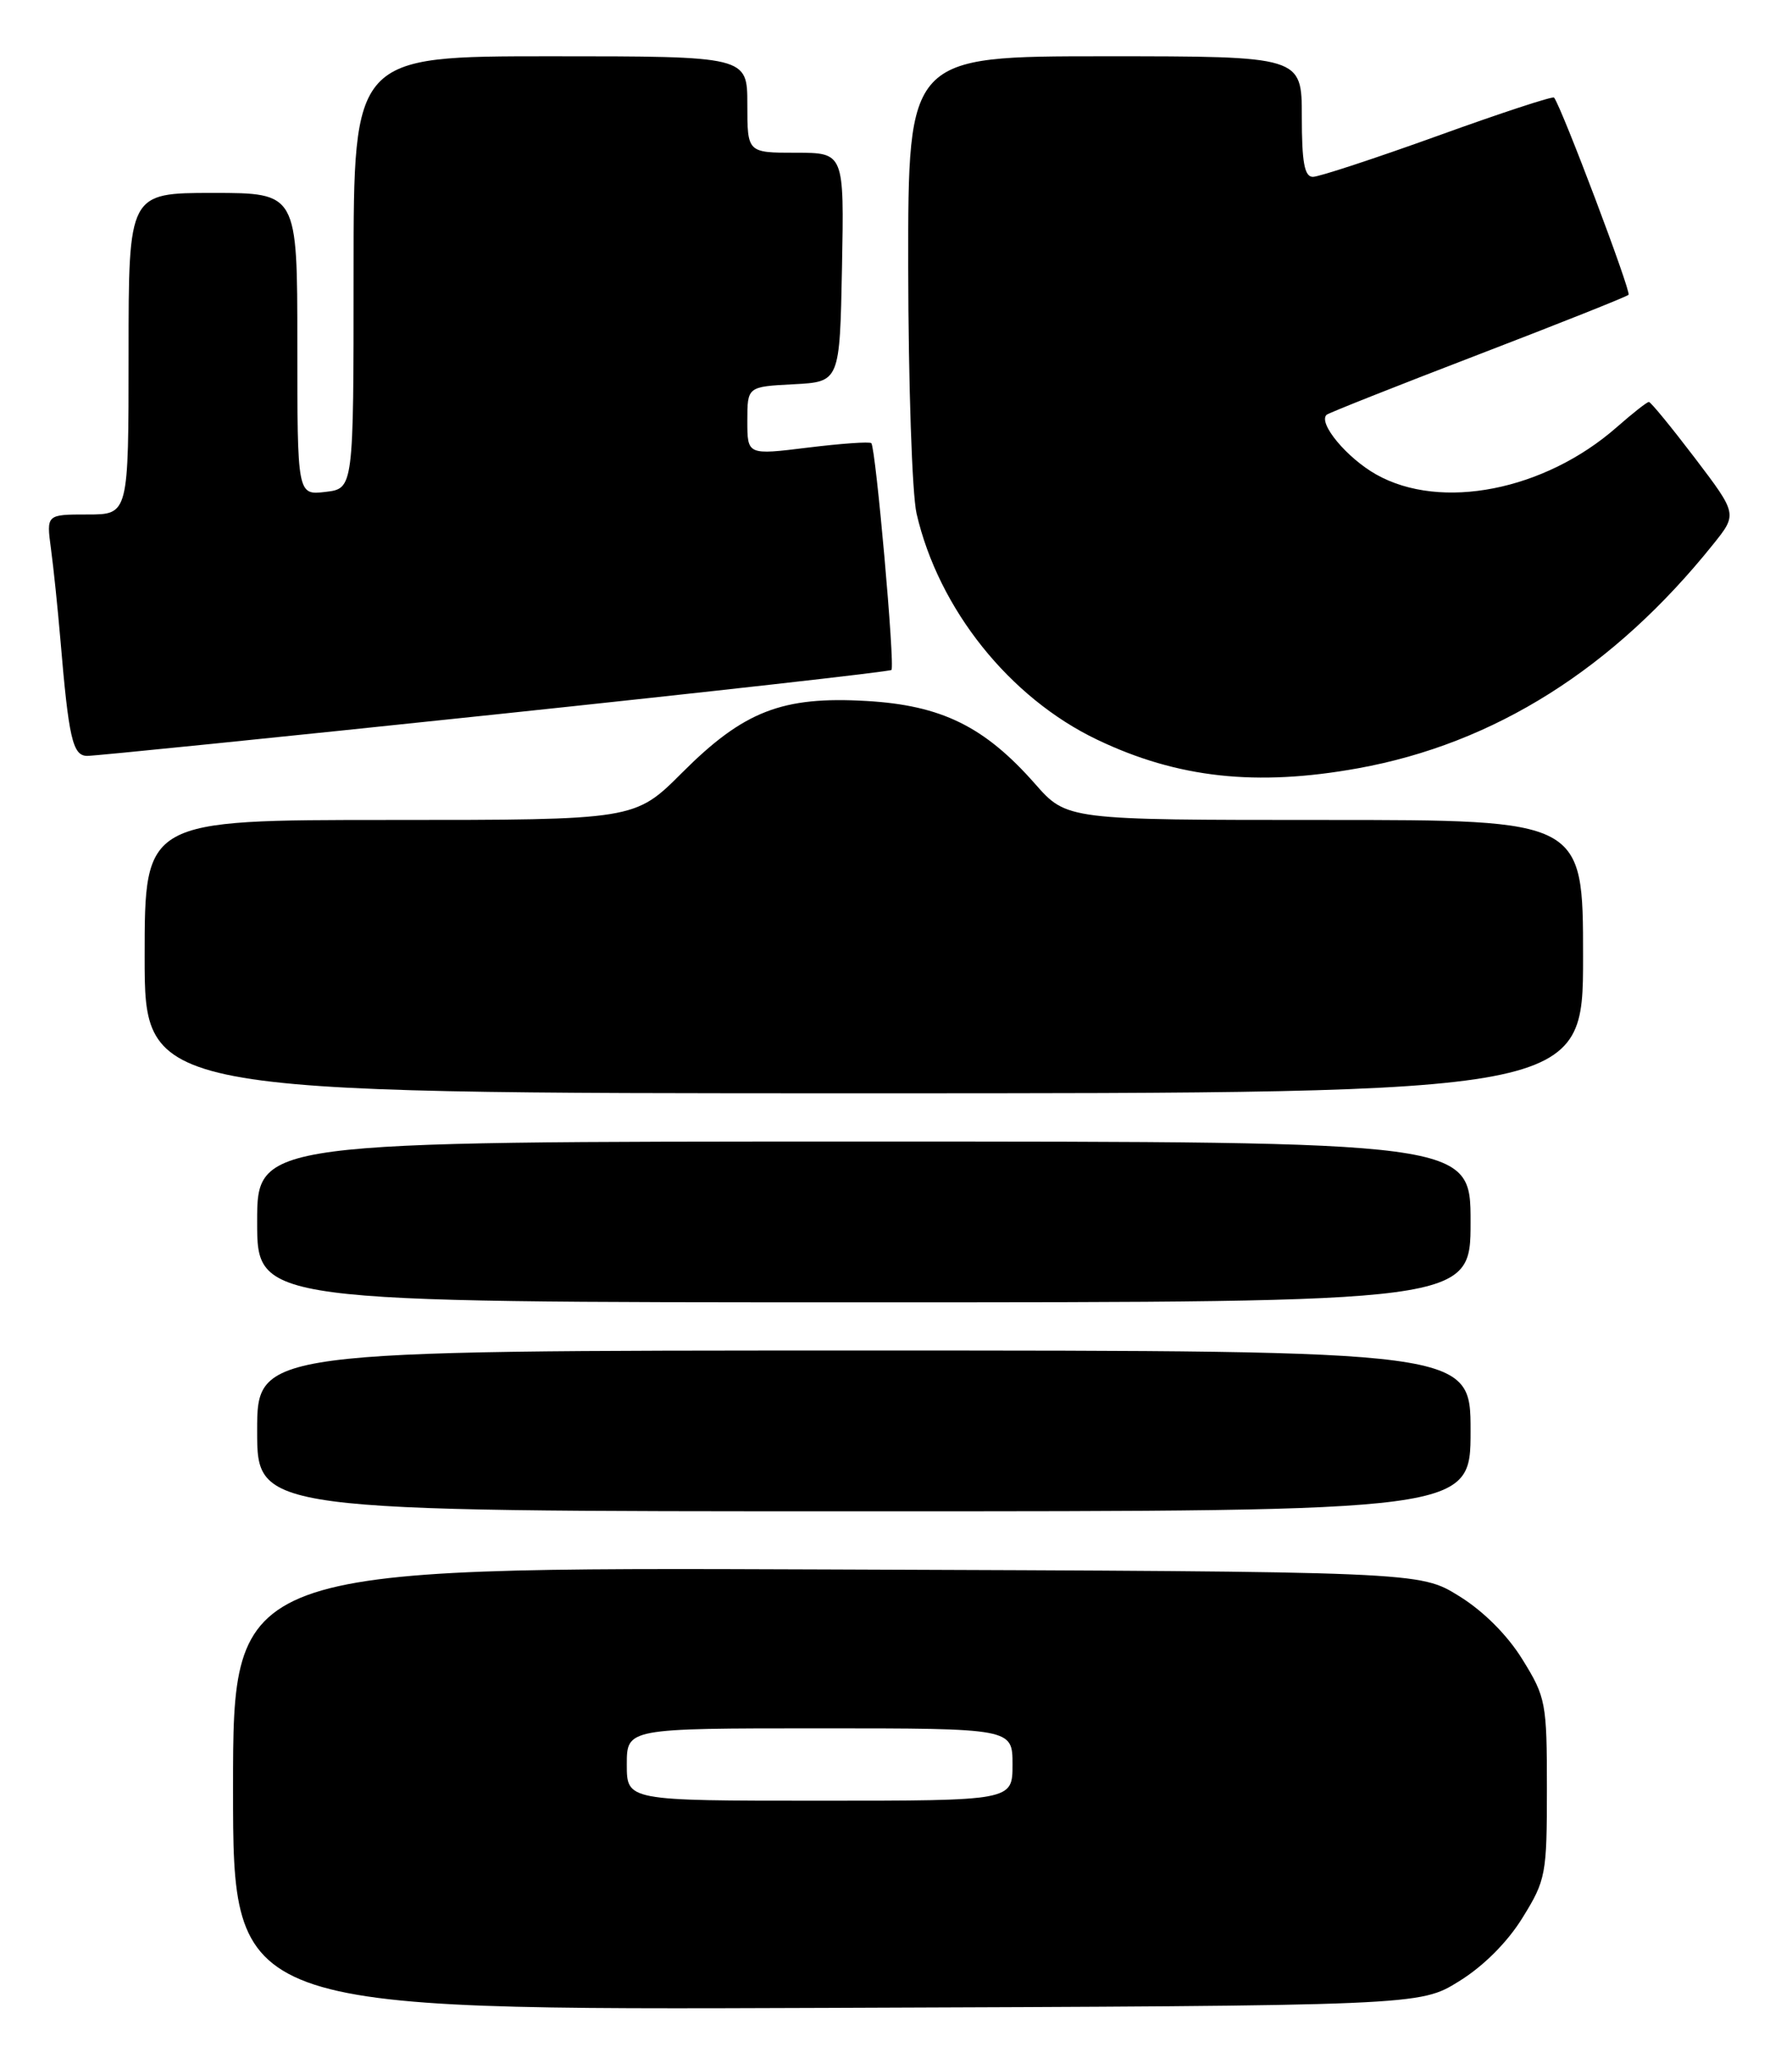 <?xml version="1.0" encoding="UTF-8" standalone="no"?>
<!DOCTYPE svg PUBLIC "-//W3C//DTD SVG 1.1//EN" "http://www.w3.org/Graphics/SVG/1.1/DTD/svg11.dtd" >
<svg xmlns="http://www.w3.org/2000/svg" xmlns:xlink="http://www.w3.org/1999/xlink" version="1.1" viewBox="0 0 223 256">
 <g >
 <path fill="currentColor"
d=" M 181.55 246.47 C 184.59 244.60 187.60 241.59 189.47 238.55 C 192.37 233.87 192.50 233.17 192.50 222.50 C 192.50 211.83 192.37 211.13 189.47 206.45 C 187.60 203.41 184.59 200.40 181.55 198.53 C 176.66 195.50 176.66 195.50 102.83 195.23 C 29.00 194.95 29.00 194.95 29.00 222.50 C 29.00 250.05 29.00 250.05 102.83 249.77 C 176.66 249.50 176.66 249.50 181.55 246.47 Z  M 183.00 178.00 C 183.00 168.00 183.00 168.00 107.50 168.00 C 32.00 168.00 32.00 168.00 32.00 178.00 C 32.00 188.00 32.00 188.00 107.50 188.00 C 183.00 188.00 183.00 188.00 183.00 178.00 Z  M 183.00 152.00 C 183.00 142.00 183.00 142.00 107.50 142.00 C 32.00 142.00 32.00 142.00 32.00 152.00 C 32.00 162.00 32.00 162.00 107.50 162.00 C 183.00 162.00 183.00 162.00 183.00 152.00 Z  M 197.00 119.00 C 197.00 102.00 197.00 102.00 164.88 102.00 C 132.75 102.00 132.75 102.00 128.78 97.48 C 122.51 90.37 117.16 87.74 107.85 87.20 C 97.34 86.59 92.55 88.45 84.87 96.13 C 79.00 102.00 79.00 102.00 48.50 102.00 C 18.00 102.00 18.00 102.00 18.00 119.00 C 18.00 136.00 18.00 136.00 107.50 136.00 C 197.00 136.00 197.00 136.00 197.00 119.00 Z  M 169.00 95.57 C 185.98 92.50 200.82 83.14 213.18 67.72 C 216.21 63.95 216.21 63.95 210.91 56.97 C 207.99 53.14 205.42 50.00 205.19 50.00 C 204.95 50.00 203.15 51.42 201.18 53.15 C 192.21 61.02 179.32 63.56 171.27 59.03 C 167.62 56.98 164.00 52.64 165.08 51.60 C 165.31 51.38 173.76 48.03 183.87 44.15 C 193.97 40.27 202.43 36.91 202.66 36.67 C 203.02 36.32 194.33 13.32 193.39 12.14 C 193.23 11.94 186.73 14.07 178.93 16.89 C 171.13 19.70 164.13 22.00 163.38 22.00 C 162.33 22.00 162.00 20.20 162.00 14.50 C 162.00 7.00 162.00 7.00 137.50 7.00 C 113.00 7.00 113.00 7.00 113.02 33.25 C 113.04 47.69 113.50 61.47 114.06 63.89 C 116.80 75.76 125.63 86.81 136.55 92.02 C 146.54 96.79 156.34 97.86 169.00 95.57 Z  M 61.50 88.89 C 88.45 86.05 110.69 83.55 110.93 83.34 C 111.40 82.94 108.98 55.74 108.43 55.13 C 108.24 54.92 104.69 55.17 100.54 55.68 C 93.00 56.61 93.00 56.61 93.00 52.36 C 93.00 48.10 93.00 48.10 98.75 47.80 C 104.50 47.50 104.50 47.50 104.78 33.25 C 105.05 19.00 105.05 19.00 99.03 19.00 C 93.00 19.00 93.00 19.00 93.00 13.00 C 93.00 7.00 93.00 7.00 68.50 7.00 C 44.00 7.00 44.00 7.00 44.00 33.89 C 44.00 60.78 44.00 60.78 40.50 61.19 C 37.00 61.60 37.00 61.60 37.00 42.80 C 37.00 24.00 37.00 24.00 26.50 24.00 C 16.00 24.00 16.00 24.00 16.00 44.00 C 16.00 64.00 16.00 64.00 10.89 64.00 C 5.77 64.00 5.77 64.00 6.34 68.25 C 6.66 70.59 7.18 75.65 7.51 79.50 C 8.55 91.86 9.04 94.00 10.84 94.03 C 11.75 94.04 34.55 91.73 61.50 88.89 Z  M 78.00 219.50 C 78.00 215.00 78.00 215.00 102.00 215.00 C 126.00 215.00 126.00 215.00 126.00 219.50 C 126.00 224.00 126.00 224.00 102.00 224.00 C 78.00 224.00 78.00 224.00 78.00 219.50 Z "/>
</g>
</svg>